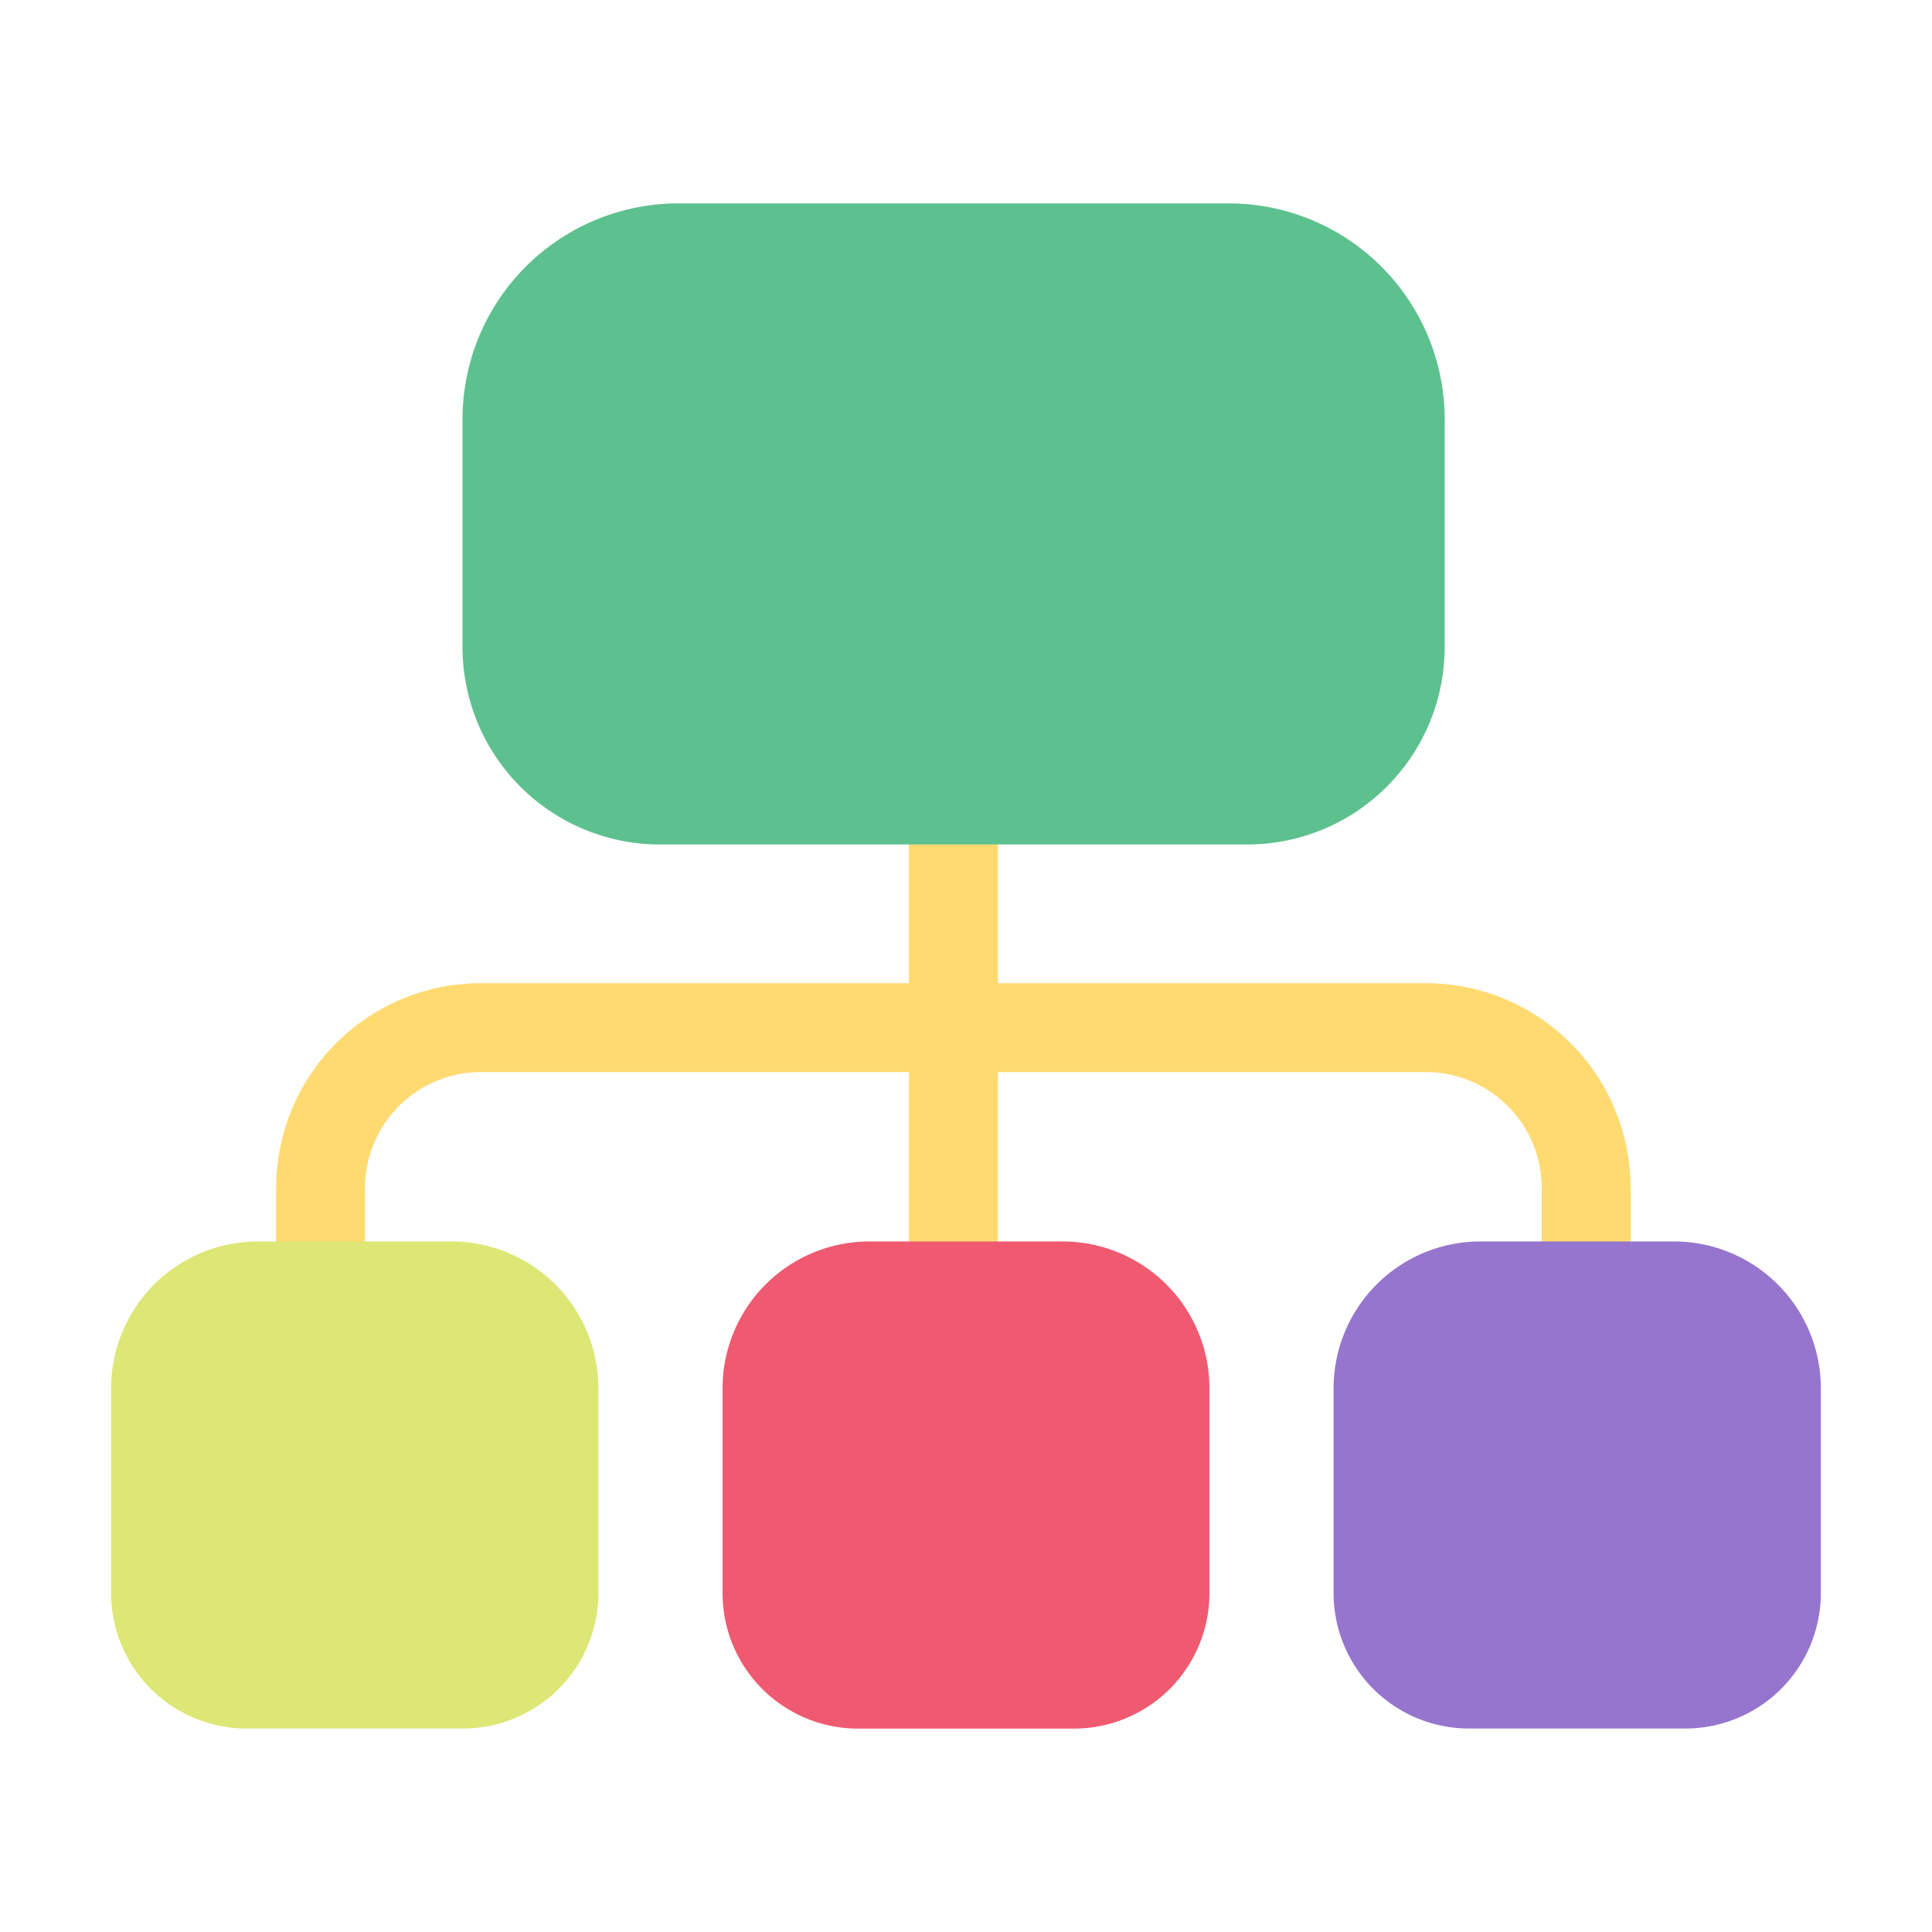 <svg xmlns="http://www.w3.org/2000/svg" viewBox="0 0 500 500"><defs><style>.a{fill:#ffda71;}.b{fill:#5dc18f;}.c{fill:#dde776;}.d{fill:#ef5a70;}.e{fill:#9675ce;}</style></defs><rect class="a" x="235.24" y="203.72" width="23" height="186.6"/><path class="b" d="M175.54,52.64H318a55.88,55.88,0,0,1,55.88,55.88v58.94a51.09,51.09,0,0,1-51.09,51.09h-152a51.09,51.09,0,0,1-51.09-51.09V108.52a55.88,55.88,0,0,1,55.88-55.88Z"/><path class="a" d="M422,434.4H399v-127a30,30,0,0,0-29.95-29.95H124.42a30,30,0,0,0-29.95,29.95v127h-23v-127a53,53,0,0,1,53-52.95H369.07A53,53,0,0,1,422,307.39Z"/><path class="c" d="M66.77,321.29h50.09a38,38,0,0,1,38,38v53a35.05,35.05,0,0,1-35.05,35.05h-56a35.05,35.05,0,0,1-35.05-35.05v-53A38,38,0,0,1,66.77,321.29Z"/><path class="d" d="M225,321.29H275a38,38,0,0,1,38,38v53A35.05,35.05,0,0,1,278,447.36H222A35.05,35.05,0,0,1,187,412.31v-53A38,38,0,0,1,225,321.29Z"/><path class="e" d="M383.14,321.29h50.09a38,38,0,0,1,38,38v53a35.05,35.05,0,0,1-35.05,35.05h-56a35.05,35.05,0,0,1-35.05-35.05v-53A38,38,0,0,1,383.14,321.29Z"/></svg>